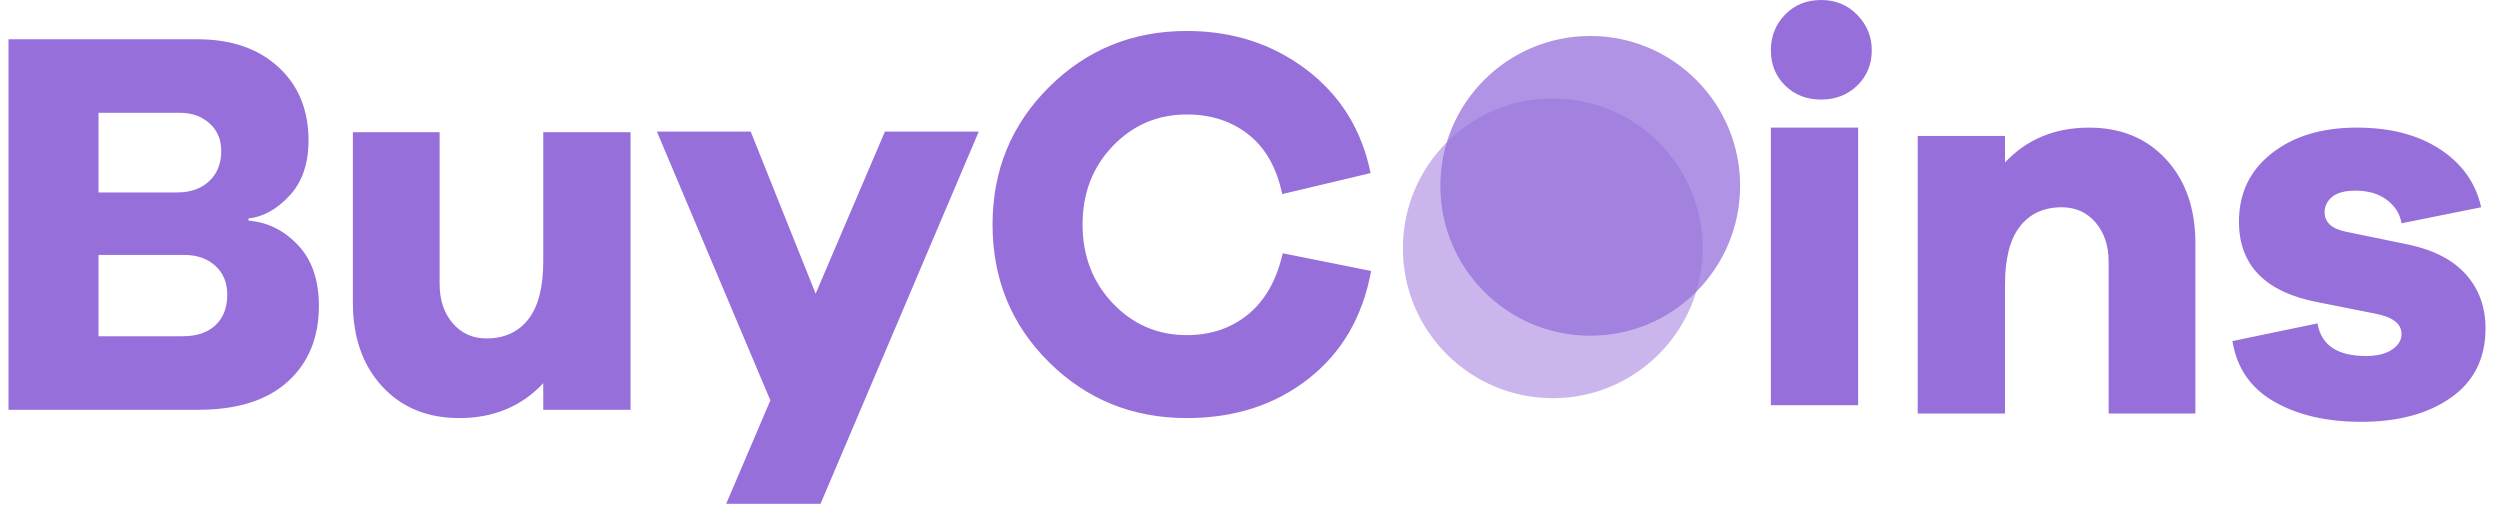 <svg width="139" height="29" viewBox="0 0 139 29" fill="none" xmlns="http://www.w3.org/2000/svg">
<g clip-path="url(#clip0_428_1480)">
<path fill-rule="evenodd" clip-rule="evenodd" d="M13.817 12.145V12.268C14.869 12.35 15.784 12.801 16.562 13.621C17.341 14.441 17.73 15.569 17.73 17.004C17.73 18.766 17.154 20.171 16.001 21.216C14.849 22.261 13.191 22.784 11.027 22.784H0.473V2.184H10.997C12.857 2.184 14.348 2.696 15.47 3.72C16.593 4.745 17.154 6.109 17.154 7.81C17.154 9.101 16.8 10.126 16.092 10.885C15.384 11.643 14.626 12.063 13.817 12.145ZM5.477 6.273V10.7H9.844C10.592 10.7 11.189 10.49 11.634 10.07C12.079 9.65 12.301 9.091 12.301 8.394C12.301 7.759 12.084 7.246 11.649 6.857C11.214 6.467 10.673 6.273 10.026 6.273H5.477ZM5.477 18.695H10.147C10.937 18.695 11.547 18.49 11.983 18.08C12.417 17.67 12.635 17.106 12.635 16.389C12.635 15.712 12.412 15.174 11.967 14.774C11.523 14.374 10.947 14.174 10.239 14.174H5.477V18.694V18.695ZM35.057 7.349H30.205V14.513C30.205 15.968 29.927 17.05 29.371 17.757C28.815 18.464 28.041 18.817 27.051 18.817C26.283 18.817 25.656 18.536 25.171 17.972C24.685 17.408 24.443 16.676 24.443 15.774V7.349H19.62V16.819C19.62 18.746 20.161 20.299 21.243 21.477C22.325 22.656 23.755 23.245 25.535 23.245C27.435 23.245 28.992 22.6 30.205 21.308V22.784H35.058V7.35L35.057 7.349ZM54.417 7.318H49.201L45.35 16.328L41.74 7.318H36.524L42.832 22.261L40.376 28.011H45.622L54.418 7.318H54.417ZM71.321 14.082C70.978 15.579 70.336 16.712 69.395 17.48C68.455 18.249 67.318 18.633 65.983 18.633C64.366 18.633 62.996 18.043 61.873 16.865C60.752 15.686 60.191 14.226 60.191 12.484C60.191 10.741 60.751 9.286 61.874 8.117C62.996 6.949 64.366 6.365 65.984 6.365C67.338 6.365 68.486 6.739 69.426 7.487C70.366 8.235 70.988 9.337 71.291 10.792L76.204 9.624C75.719 7.226 74.531 5.309 72.641 3.874C70.751 2.439 68.531 1.722 65.983 1.722C62.971 1.722 60.418 2.762 58.325 4.842C56.233 6.923 55.186 9.47 55.186 12.484C55.186 15.517 56.233 18.069 58.326 20.14C60.418 22.21 62.971 23.245 65.983 23.245C68.633 23.245 70.887 22.518 72.747 21.062C74.607 19.607 75.769 17.608 76.235 15.066L71.321 14.082ZM101.25 0C100.441 0 99.774 0.272 99.248 0.815C98.723 1.358 98.46 2.019 98.46 2.798C98.46 3.577 98.723 4.228 99.248 4.751C99.774 5.273 100.441 5.535 101.25 5.535C102.059 5.535 102.731 5.273 103.267 4.751C103.803 4.228 104.071 3.577 104.071 2.798C104.071 2.04 103.803 1.384 103.267 0.83C102.731 0.277 102.059 0 101.25 0V0ZM103.312 22.531V7.096H98.46V22.53H103.312V22.531ZM116.149 7.096C114.248 7.096 112.691 7.741 111.478 9.033V7.557H106.625V22.992H111.478V15.828C111.478 14.373 111.756 13.291 112.312 12.584C112.868 11.877 113.642 11.524 114.632 11.524C115.4 11.524 116.027 11.805 116.512 12.369C116.998 12.933 117.24 13.665 117.24 14.567V22.992H122.063V13.522C122.063 11.595 121.522 10.042 120.44 8.864C119.358 7.685 117.928 7.096 116.149 7.096ZM124.123 18.964C124.365 20.461 125.139 21.583 126.443 22.331C127.747 23.079 129.36 23.453 131.28 23.453C133.343 23.453 135.01 23.003 136.285 22.101C137.559 21.199 138.195 19.917 138.195 18.257C138.195 17.089 137.842 16.1 137.134 15.29C136.426 14.48 135.374 13.922 133.98 13.614L130.4 12.876C129.633 12.712 129.248 12.354 129.248 11.8C129.248 11.472 129.385 11.19 129.658 10.954C129.931 10.719 130.371 10.601 130.978 10.601C131.685 10.601 132.266 10.775 132.721 11.124C133.176 11.472 133.444 11.903 133.525 12.415L137.953 11.523C137.65 10.17 136.886 9.094 135.663 8.295C134.44 7.495 132.898 7.095 131.038 7.095C129.097 7.095 127.52 7.572 126.306 8.525C125.093 9.479 124.486 10.745 124.486 12.323C124.486 14.763 125.963 16.258 128.915 16.812L132.008 17.427C133.019 17.611 133.525 17.991 133.525 18.565C133.525 18.913 133.348 19.205 132.994 19.441C132.64 19.677 132.16 19.794 131.554 19.794C129.956 19.794 129.056 19.19 128.854 17.98L124.123 18.964Z" fill="#966FDB"/>
<path opacity="0.5" d="M86.333 22.139C90.935 22.139 94.666 18.408 94.666 13.806C94.666 9.204 90.935 5.473 86.333 5.473C81.731 5.473 78 9.204 78 13.806C78 18.408 81.731 22.139 86.333 22.139Z" fill="#966FDB"/>
<path opacity="0.748" d="M88.417 18.666C93.019 18.666 96.75 14.935 96.75 10.333C96.75 5.731 93.019 2 88.417 2C83.815 2 80.084 5.731 80.084 10.333C80.084 14.935 83.815 18.666 88.417 18.666Z" fill="#966FDB"/>
</g>
<defs>
<clipPath id="clip0_428_1480">
<rect width="139" height="29" fill="white"/>
</clipPath>
</defs>
</svg>
